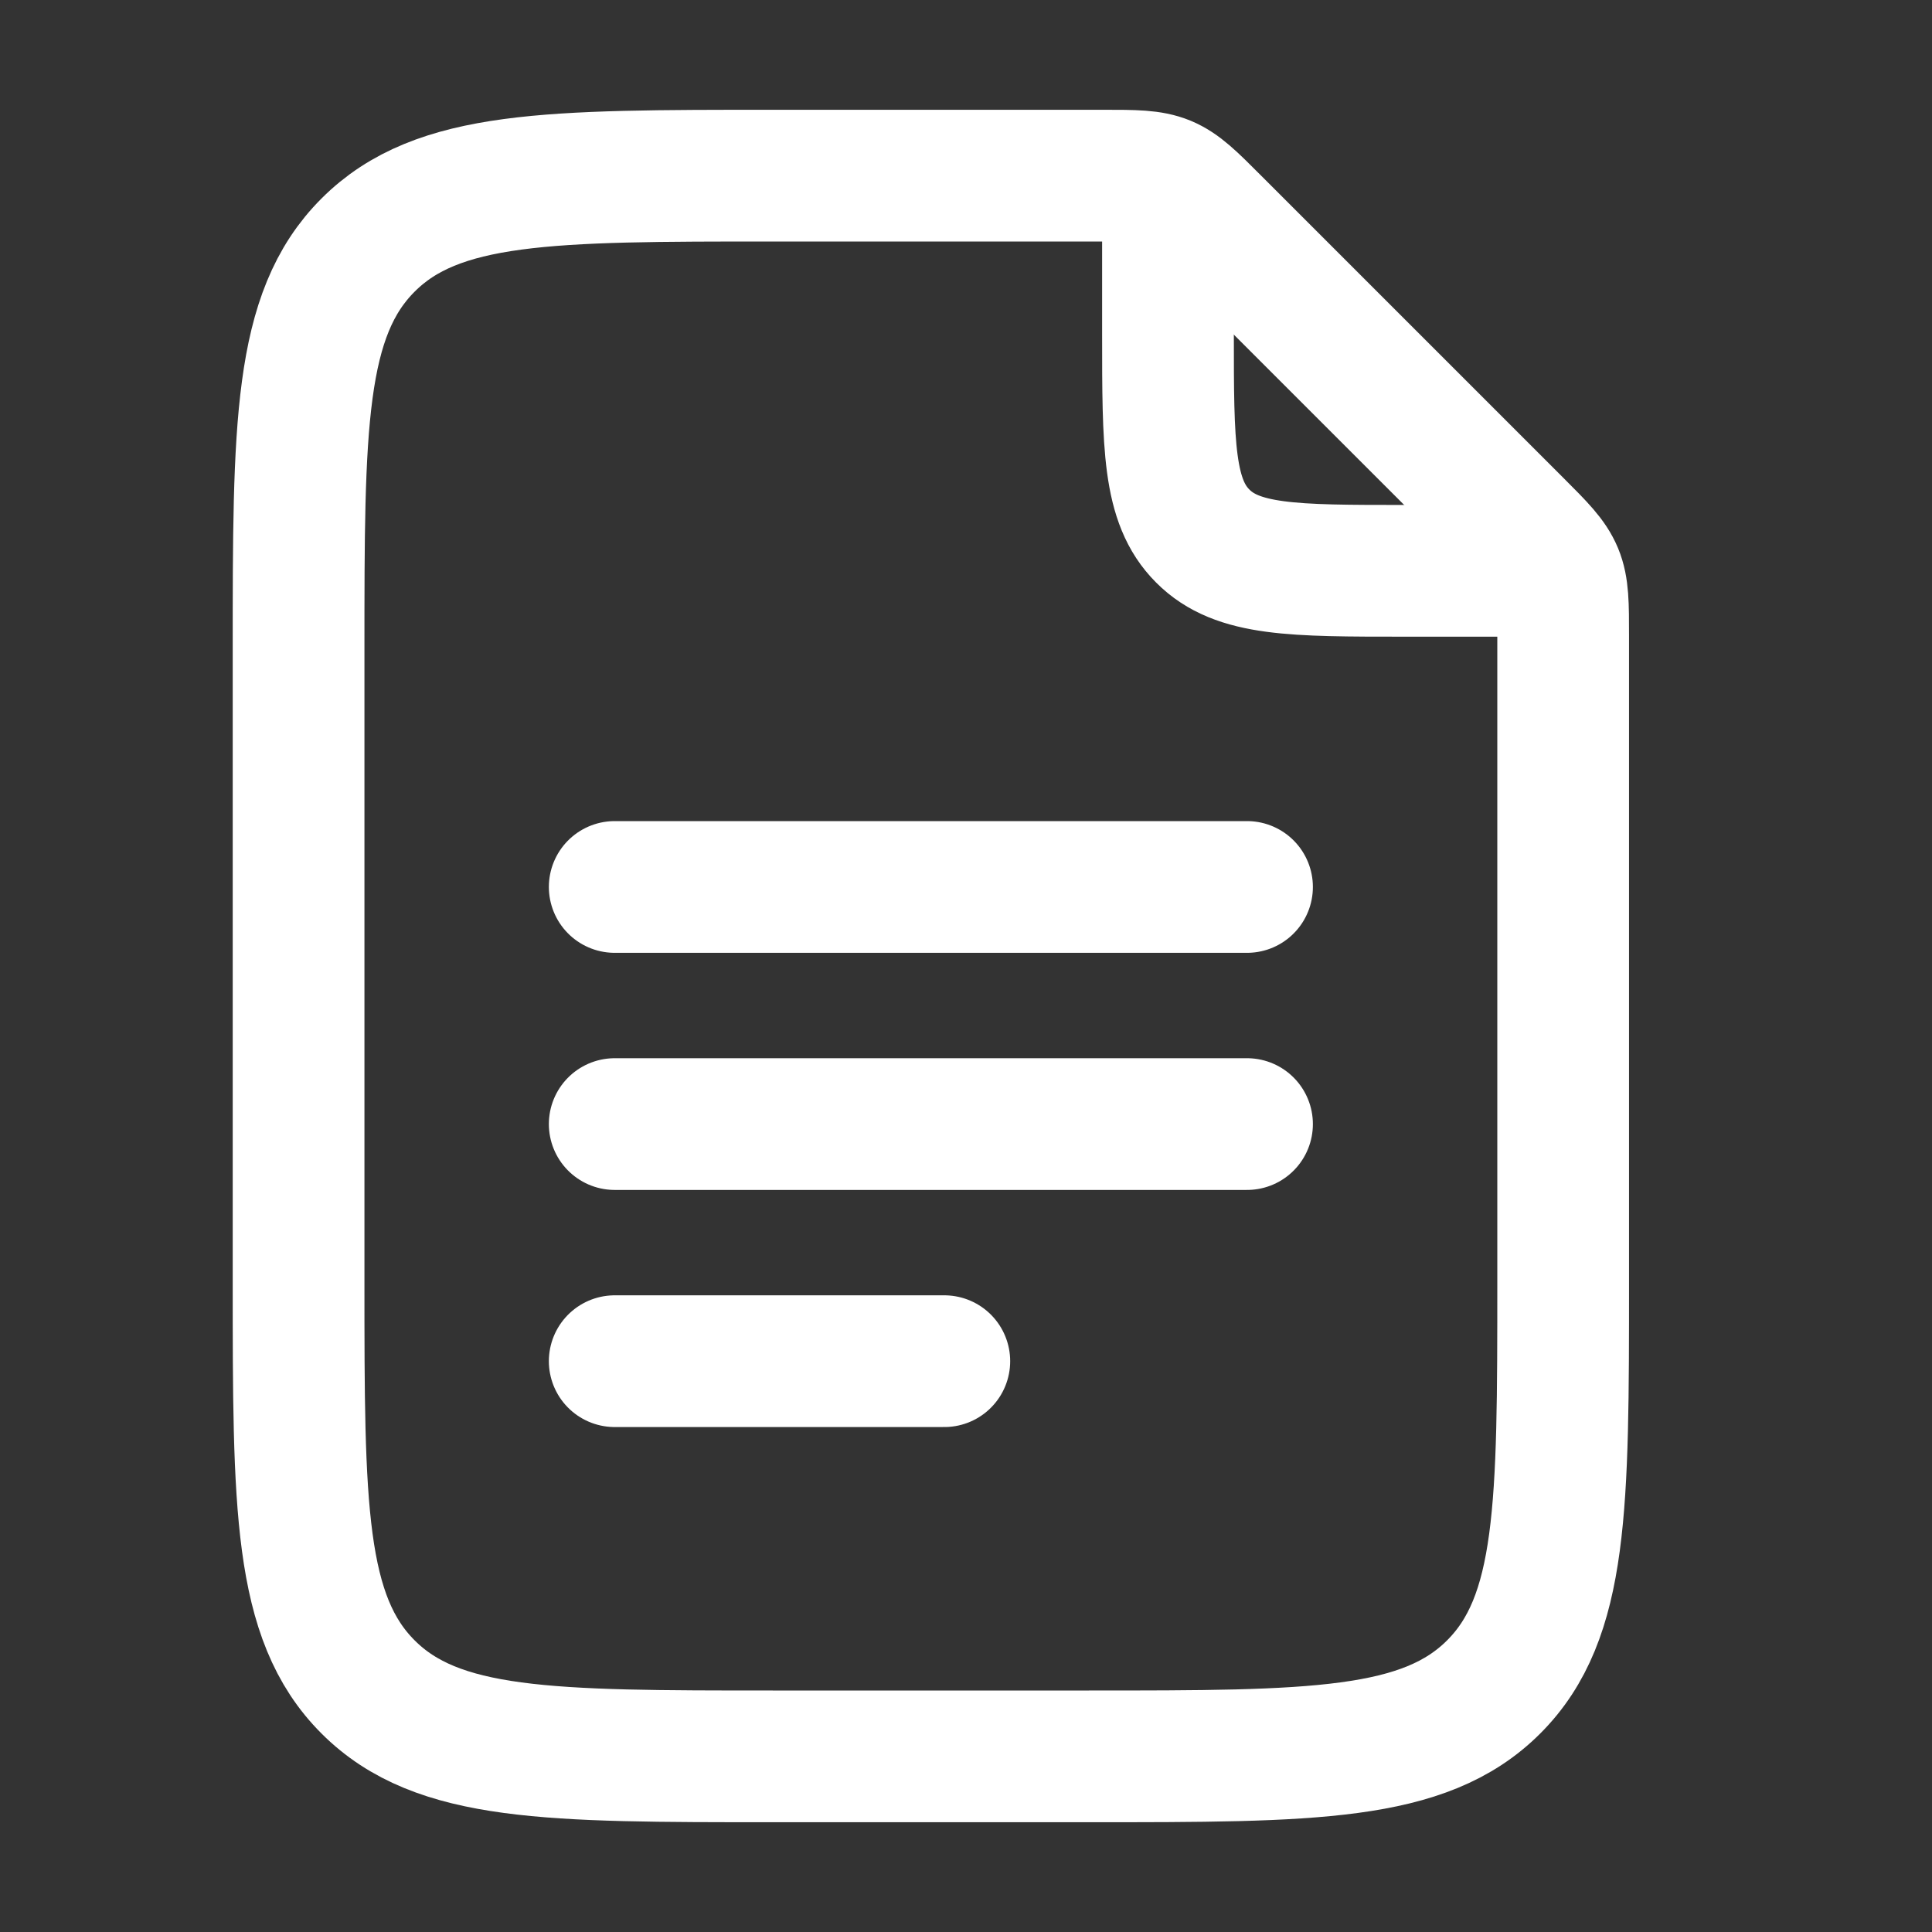 <svg width="22" height="22" viewBox="0 0 22 22" fill="none" xmlns="http://www.w3.org/2000/svg">
<rect x="0" y="0" width="22" height="22" fill="#333333" stroke="none"/>
<path d="M13.3 2.45V3.8C13.3 5.073 13.3 5.709 13.696 6.104C14.09 6.5 14.726 6.5 16 6.5H17.35" stroke="white" stroke-width="1.5" stroke-linecap="round" stroke-linejoin="round"/>
<path d="M7 10.1H14.2M7 12.8H14.2M7 15.5H10.753M3.4 14.6V7.4C3.4 4.855 3.4 3.581 4.191 2.791C4.981 2 6.255 2 8.8 2H12.555C12.922 2 13.106 2 13.272 2.068C13.437 2.137 13.567 2.266 13.827 2.527L17.273 5.973C17.534 6.234 17.663 6.363 17.732 6.529C17.8 6.694 17.8 6.878 17.8 7.245V14.6C17.8 17.145 17.8 18.419 17.009 19.209C16.219 20 14.945 20 12.4 20H8.8C6.255 20 4.981 20 4.191 19.209C3.4 18.419 3.4 17.145 3.4 14.6Z" stroke="white" stroke-width="1.5" stroke-linecap="round" stroke-linejoin="round"/>
</svg>
